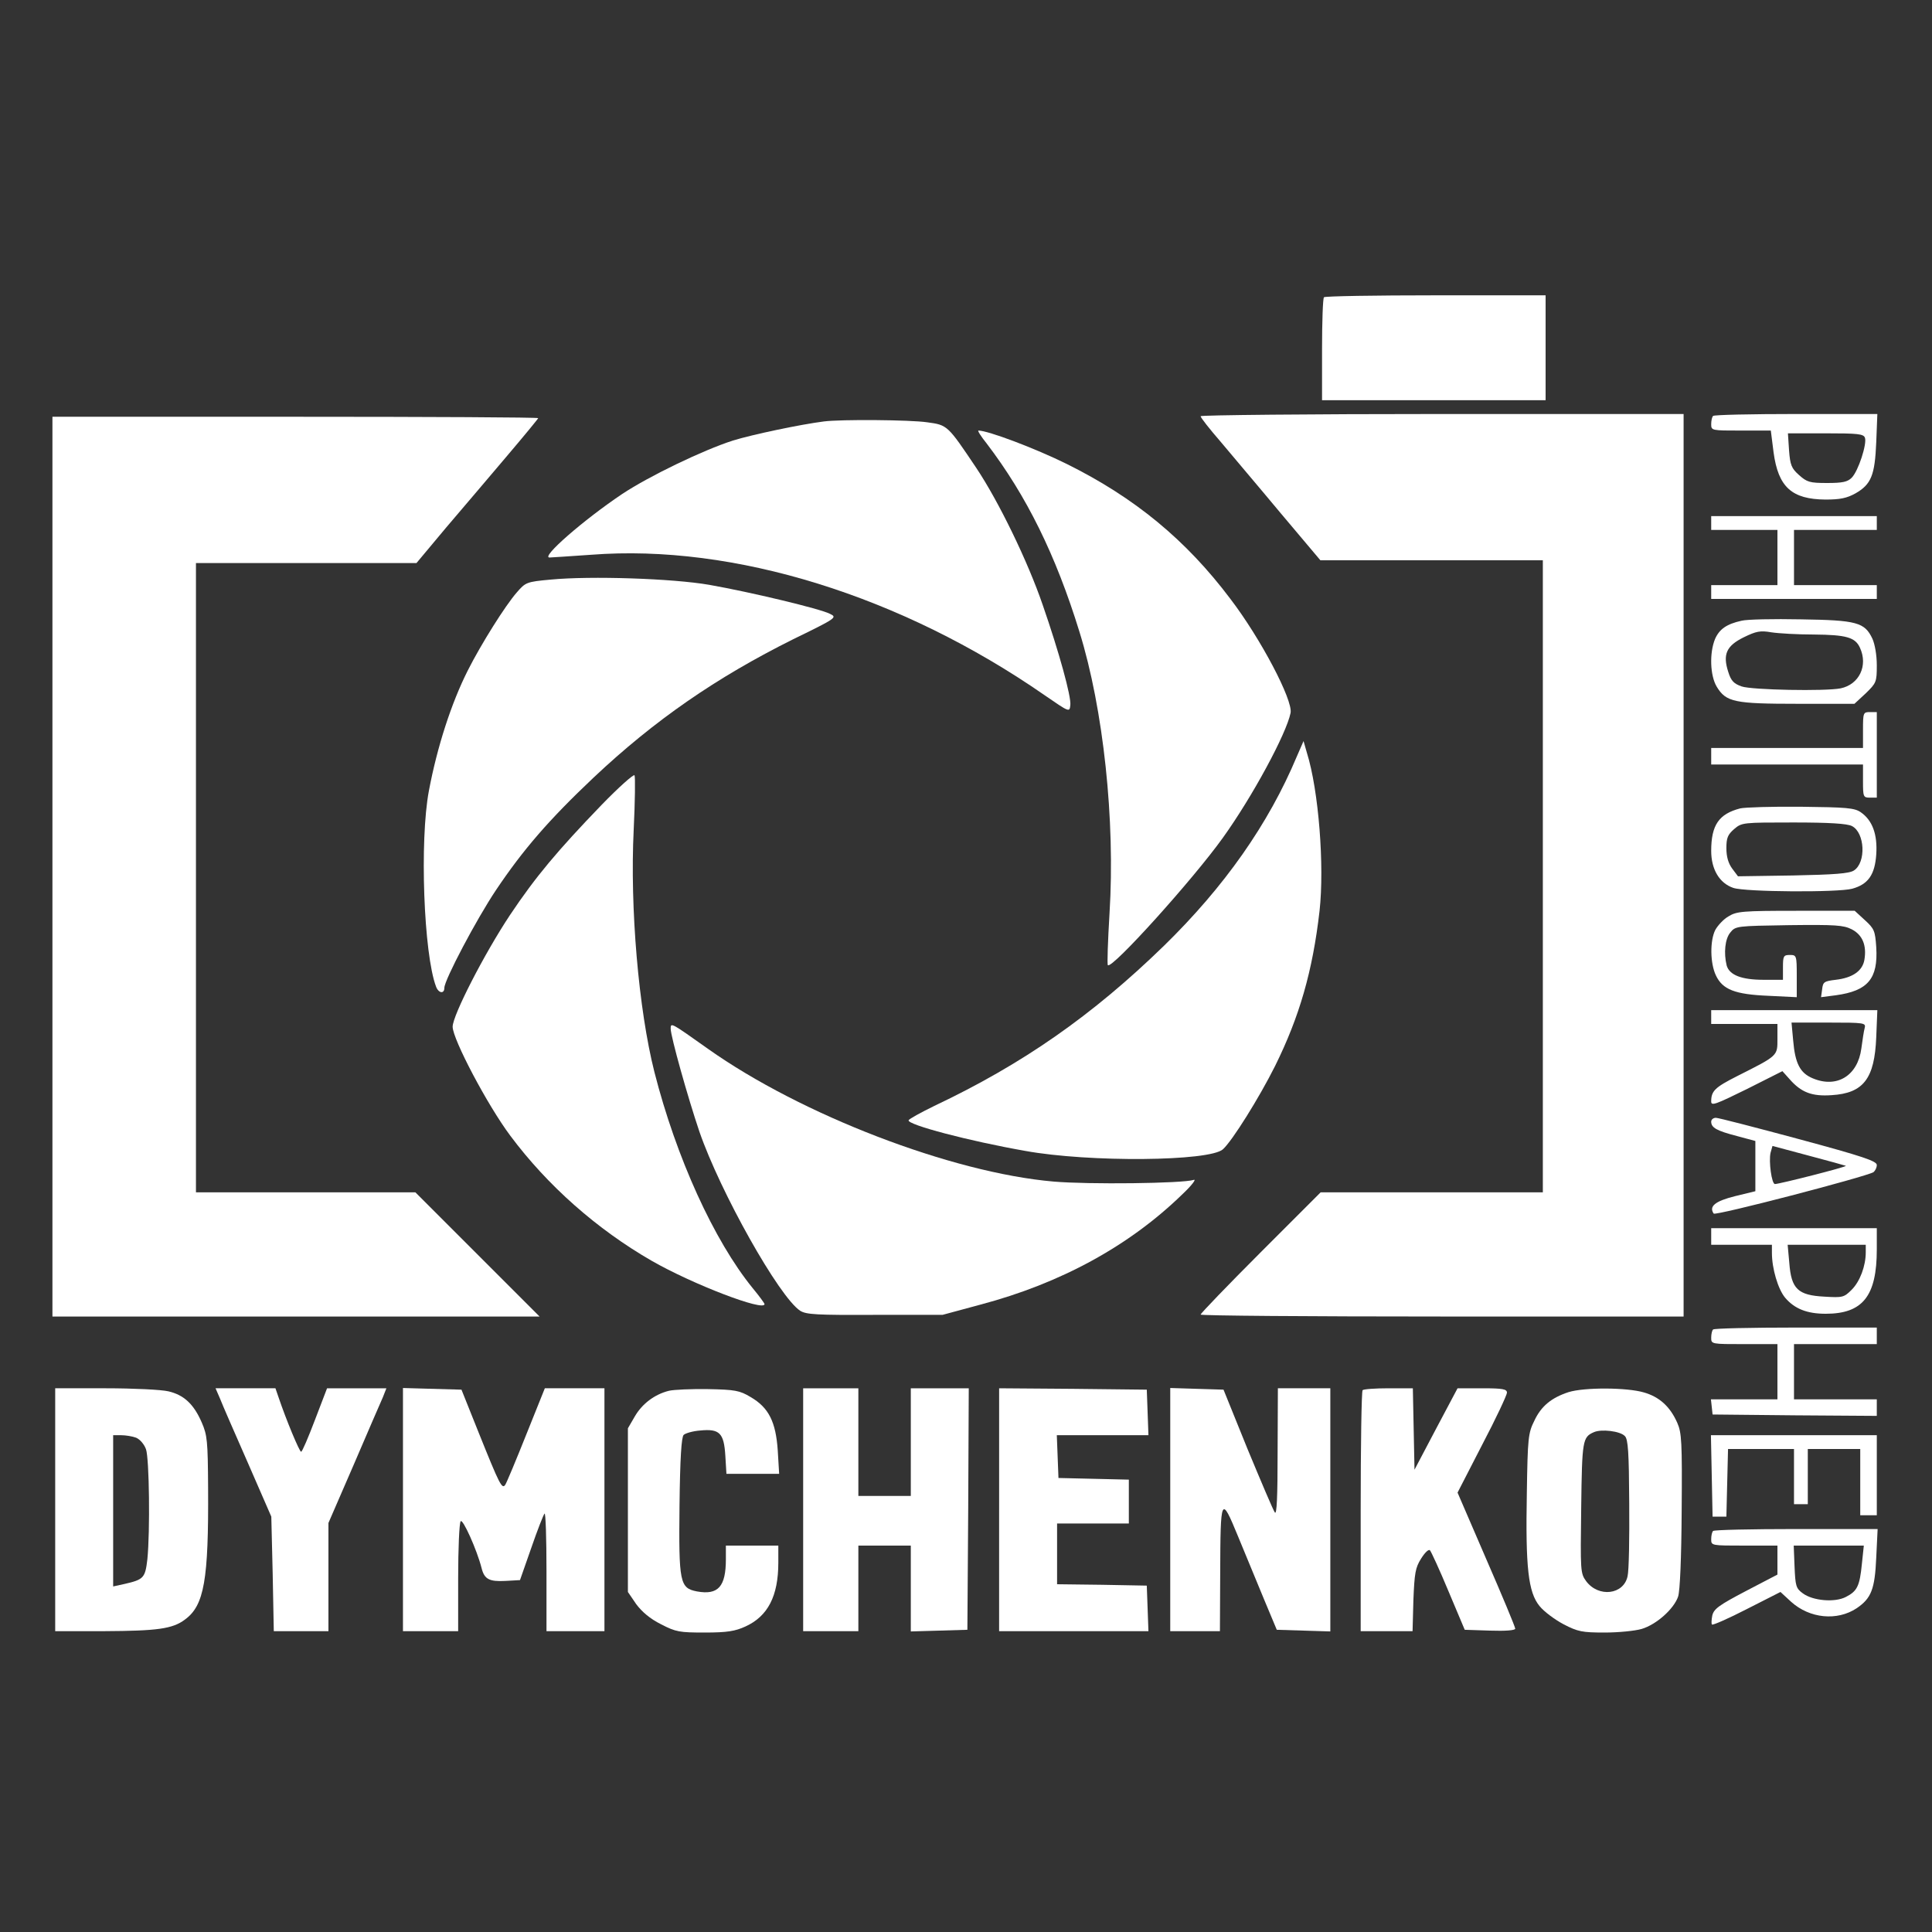<?xml version="1.0" standalone="no"?>
<!DOCTYPE svg PUBLIC "-//W3C//DTD SVG 20010904//EN"
 "http://www.w3.org/TR/2001/REC-SVG-20010904/DTD/svg10.dtd">
<svg version="1.0" xmlns="http://www.w3.org/2000/svg"
 width="700pt" height="700pt" viewBox="0 0 700 700"
 preserveAspectRatio="xMidYMid meet">
<rect x="0" y="0" width="700" height="700" fill="#333333" stroke="none"/>
<g transform="translate(0,700) scale(0.1,-0.1)"
fill="#ffffff" stroke="none">
<path d="M4797 5923 c-4 -3 -7 -89 -7 -190 l0 -183 405 0 405 0 0 190 0 190
-398 0 c-219 0 -402 -3 -405 -7z"/>
<path d="M4350 5492 c0 -5 33 -47 73 -93 39 -47 137 -162 216 -257 l145 -172
403 0 403 0 0 -1145 0 -1145 -403 0 -402 0 -218 -218 c-119 -119 -217 -221
-217 -225 0 -4 394 -7 875 -7 l875 0 0 1635 0 1635 -875 0 c-481 0 -875 -4
-875 -8z"/>
<path d="M6207 5493 c-4 -3 -7 -17 -7 -30 0 -23 2 -23 108 -23 l108 0 10 -79
c17 -126 66 -170 188 -171 53 0 77 5 108 22 58 33 71 66 76 186 l4 102 -294 0
c-162 0 -298 -3 -301 -7z m550 -79 c8 -22 -24 -121 -48 -145 -15 -15 -33 -19
-89 -19 -63 0 -73 3 -102 29 -27 24 -32 36 -36 90 l-4 61 136 0 c116 0 138 -2
143 -16z"/>
<path d="M190 3860 l0 -1630 882 0 883 0 -225 225 -225 225 -397 0 -398 0 0
1140 0 1140 399 0 400 0 107 128 c60 70 159 187 221 260 62 73 113 135 113
137 0 3 -396 5 -880 5 l-880 0 0 -1630z"/>
<path d="M2985 5473 c-86 -11 -257 -47 -329 -69 -109 -35 -304 -129 -402 -194
-140 -94 -296 -230 -263 -230 8 0 75 5 151 10 517 40 1124 -149 1643 -509 90
-62 90 -62 93 -36 4 30 -41 193 -100 363 -54 158 -160 376 -241 497 -104 155
-104 155 -178 165 -61 9 -312 11 -374 3z"/>
<path d="M3575 5393 c144 -189 250 -403 336 -682 87 -280 130 -684 109 -1020
-6 -101 -9 -185 -6 -188 15 -15 309 311 417 462 107 149 230 377 245 452 9 46
-108 269 -218 413 -161 214 -347 367 -593 489 -113 56 -285 121 -320 121 -4 0
9 -21 30 -47z"/>
<path d="M6200 5105 l0 -25 120 0 120 0 0 -100 0 -100 -120 0 -120 0 0 -25 0
-25 300 0 300 0 0 25 0 25 -150 0 -150 0 0 100 0 100 150 0 150 0 0 25 0 25
-300 0 -300 0 0 -25z"/>
<path d="M1995 4900 c-88 -8 -91 -10 -123 -47 -41 -47 -128 -185 -177 -282
-60 -119 -111 -277 -141 -436 -34 -180 -19 -592 26 -710 9 -24 30 -27 30 -4 0
28 116 248 187 354 98 146 191 254 354 408 221 208 444 362 723 501 158 77
160 79 133 92 -34 18 -289 79 -437 105 -132 23 -430 33 -575 19z"/>
<path d="M6310 4751 c-54 -12 -80 -30 -96 -66 -21 -51 -18 -133 6 -173 34 -56
64 -62 294 -62 l205 0 41 38 c38 37 40 41 40 101 0 38 -7 77 -16 97 -28 59
-56 67 -259 70 -99 2 -196 0 -215 -5z m262 -50 c117 -1 150 -10 167 -48 30
-65 -3 -133 -70 -147 -55 -11 -322 -6 -359 7 -28 10 -38 20 -48 52 -21 64 -7
95 56 126 45 22 60 25 100 18 26 -4 95 -8 154 -8z"/>
<path d="M6750 4355 l0 -65 -275 0 -275 0 0 -30 0 -30 275 0 275 0 0 -60 c0
-57 1 -60 25 -60 l25 0 0 155 0 155 -25 0 c-24 0 -25 -2 -25 -65z"/>
<path d="M4699 4260 c-103 -246 -263 -473 -481 -686 -261 -254 -514 -430 -833
-581 -49 -24 -91 -47 -93 -52 -5 -16 218 -75 423 -111 232 -42 668 -38 716 6
34 31 131 186 189 302 88 178 136 343 161 562 18 162 -3 436 -46 573 l-12 42
-24 -55z"/>
<path d="M2179 4083 c-159 -165 -238 -259 -331 -398 -93 -140 -208 -364 -208
-405 0 -45 126 -284 209 -395 135 -181 314 -339 512 -453 148 -85 409 -185
409 -157 0 3 -19 29 -43 58 -140 172 -277 473 -356 783 -57 225 -89 594 -75
878 5 103 6 192 3 197 -3 5 -57 -43 -120 -108z"/>
<path d="M6305 4071 c-77 -20 -105 -60 -105 -154 0 -67 30 -117 80 -134 43
-15 380 -17 431 -3 58 16 82 51 87 124 5 73 -14 124 -56 153 -23 16 -52 18
-217 20 -104 1 -203 -2 -220 -6z m405 -64 c47 -24 52 -132 7 -161 -17 -11 -71
-15 -221 -18 l-199 -3 -21 28 c-14 19 -21 43 -21 74 0 37 5 49 28 69 28 24 32
24 215 24 129 0 195 -4 212 -13z"/>
<path d="M6263 3680 c-18 -10 -39 -33 -48 -49 -20 -39 -19 -121 2 -165 24 -51
68 -69 191 -74 l102 -5 0 77 c0 74 -1 76 -25 76 -23 0 -25 -4 -25 -45 l0 -45
-70 0 c-80 0 -124 17 -134 52 -11 45 -6 96 13 119 19 24 23 24 213 27 169 2
197 0 227 -15 39 -20 55 -58 46 -111 -7 -40 -43 -65 -104 -72 -42 -5 -46 -8
-49 -34 l-4 -29 54 7 c116 16 153 60 146 174 -4 59 -7 67 -41 98 l-37 34 -212
0 c-194 0 -216 -2 -245 -20z"/>
<path d="M6200 3315 l0 -25 120 0 120 0 0 -54 c0 -62 3 -60 -146 -135 -81 -41
-94 -54 -94 -92 0 -17 17 -10 129 45 l129 65 26 -29 c42 -48 81 -63 152 -58
116 7 156 60 162 210 l4 98 -301 0 -301 0 0 -25z m556 -40 c-3 -11 -8 -44 -12
-74 -13 -98 -88 -145 -176 -108 -46 19 -64 54 -71 137 l-6 65 135 0 c130 0
135 -1 130 -20z"/>
<path d="M2430 3273 c0 -28 62 -249 104 -373 76 -220 289 -599 365 -649 22
-14 60 -16 271 -15 l245 0 137 37 c291 77 540 213 732 400 34 32 52 56 41 52
-40 -13 -382 -17 -508 -6 -369 32 -915 242 -1252 481 -134 95 -135 96 -135 73z"/>
<path d="M6200 2936 c0 -22 20 -33 93 -52 l67 -18 0 -91 0 -91 -74 -18 c-72
-18 -95 -37 -77 -63 6 -9 550 133 579 150 6 5 12 16 12 26 0 14 -49 31 -283
94 -156 42 -291 77 -300 77 -9 0 -17 -6 -17 -14z m488 -160 c3 -4 -241 -66
-257 -66 -12 0 -23 82 -16 113 l7 25 131 -35 c72 -19 133 -36 135 -37z"/>
<path d="M6200 2520 l0 -30 110 0 110 0 0 -30 c0 -56 22 -131 48 -162 34 -40
79 -58 147 -58 134 0 185 64 185 233 l0 77 -300 0 -300 0 0 -30z m560 -57 c0
-50 -21 -106 -51 -136 -28 -28 -33 -29 -99 -25 -96 5 -120 28 -127 122 l-6 66
142 0 141 0 0 -27z"/>
<path d="M6207 2183 c-4 -3 -7 -17 -7 -30 0 -23 1 -23 120 -23 l120 0 0 -100
0 -100 -121 0 -120 0 3 -27 3 -28 298 -3 297 -2 0 30 0 30 -150 0 -150 0 0
100 0 100 150 0 150 0 0 30 0 30 -293 0 c-162 0 -297 -3 -300 -7z"/>
<path d="M200 1530 l0 -440 178 0 c191 1 247 8 292 42 70 51 86 143 84 478 -1
169 -3 190 -23 236 -29 67 -65 100 -121 113 -25 6 -127 11 -227 11 l-183 0 0
-440z m293 261 c14 -6 29 -23 36 -42 12 -35 15 -297 5 -398 -8 -68 -13 -74
-83 -90 l-41 -9 0 274 0 274 29 0 c16 0 41 -4 54 -9z"/>
<path d="M797 1933 c8 -21 54 -126 101 -233 l85 -195 5 -207 4 -208 99 0 99 0
0 196 0 196 92 212 c50 116 97 226 105 243 l13 33 -107 0 -108 0 -44 -115
c-24 -63 -46 -115 -50 -115 -6 0 -54 115 -82 198 l-11 32 -108 0 -109 0 16
-37z"/>
<path d="M1460 1530 l0 -440 100 0 100 0 0 193 c0 105 4 198 9 205 7 12 59
-103 76 -170 10 -40 28 -49 86 -46 l53 3 41 117 c22 64 44 120 48 124 4 4 7
-90 7 -209 l0 -217 105 0 105 0 0 440 0 440 -108 0 -108 0 -67 -167 c-37 -93
-71 -174 -76 -182 -12 -19 -21 0 -97 189 l-62 155 -106 3 -106 3 0 -441z"/>
<path d="M2424 1961 c-53 -13 -98 -48 -124 -93 l-25 -43 0 -297 0 -296 30 -44
c21 -28 50 -53 90 -73 54 -28 67 -30 159 -30 81 0 110 5 147 22 81 37 119 110
119 231 l0 62 -95 0 -95 0 0 -49 c0 -100 -28 -131 -105 -117 -62 12 -66 32
-63 311 2 172 7 248 15 256 6 6 33 14 60 16 70 7 86 -9 91 -91 l4 -66 96 0 95
0 -5 84 c-7 105 -33 156 -98 194 -40 24 -56 27 -155 29 -60 1 -124 -2 -141 -6z"/>
<path d="M2910 1530 l0 -440 100 0 100 0 0 155 0 155 95 0 95 0 0 -155 0 -156
103 3 102 3 3 438 2 437 -105 0 -105 0 0 -195 0 -195 -95 0 -95 0 0 195 0 195
-100 0 -100 0 0 -440z"/>
<path d="M3620 1530 l0 -440 270 0 271 0 -3 83 -3 82 -162 3 -163 2 0 110 0
110 130 0 130 0 0 80 0 79 -127 3 -128 3 -3 78 -3 77 166 0 166 0 -3 83 -3 82
-267 3 -268 2 0 -440z"/>
<path d="M4240 1530 l0 -440 90 0 90 0 1 208 c1 281 3 285 64 137 27 -66 70
-169 95 -230 l46 -110 97 -3 97 -3 0 441 0 440 -95 0 -95 0 -1 -232 c0 -162
-3 -228 -10 -218 -6 8 -50 112 -99 230 l-87 215 -97 3 -96 3 0 -441z"/>
<path d="M4937 1963 c-4 -3 -7 -201 -7 -440 l0 -433 94 0 94 0 3 113 c4 97 7
117 28 150 13 21 27 35 32 30 4 -4 35 -71 67 -148 l59 -140 91 -3 c57 -2 92 1
92 7 0 6 -47 119 -105 252 l-104 241 89 173 c50 95 90 181 90 189 0 13 -15 16
-89 16 l-90 0 -78 -147 -78 -148 -3 148 -3 147 -88 0 c-48 0 -91 -3 -94 -7z"/>
<path d="M5683 1956 c-61 -20 -99 -50 -124 -104 -22 -44 -24 -62 -27 -262 -5
-269 5 -359 46 -409 16 -20 55 -49 87 -66 52 -27 68 -30 149 -30 50 0 110 6
134 13 54 16 117 73 132 117 7 20 12 141 13 312 2 249 0 282 -16 318 -26 59
-65 94 -121 110 -61 18 -215 19 -273 1z m204 -159 c12 -11 15 -59 16 -243 1
-126 -1 -245 -6 -265 -14 -67 -105 -78 -150 -18 -21 29 -21 36 -18 267 3 244
5 255 46 273 27 12 95 4 112 -14z"/>
<path d="M6202 1653 l3 -148 25 0 25 0 3 123 3 122 119 0 120 0 0 -100 0 -100
25 0 25 0 0 100 0 100 95 0 95 0 0 -120 0 -120 30 0 30 0 0 145 0 145 -300 0
-301 0 3 -147z"/>
<path d="M6207 1453 c-4 -3 -7 -17 -7 -30 0 -23 1 -23 120 -23 l120 0 0 -53 0
-52 -115 -60 c-97 -51 -115 -64 -121 -88 -3 -16 -4 -31 -1 -33 3 -3 60 22 126
56 l122 62 39 -36 c67 -60 166 -70 237 -23 53 36 66 69 71 184 l5 103 -295 0
c-162 0 -298 -3 -301 -7z m539 -119 c-8 -81 -17 -99 -58 -120 -40 -21 -120
-14 -156 13 -25 18 -27 27 -30 97 l-3 76 127 0 127 0 -7 -66z"/>
</g>
</svg>
